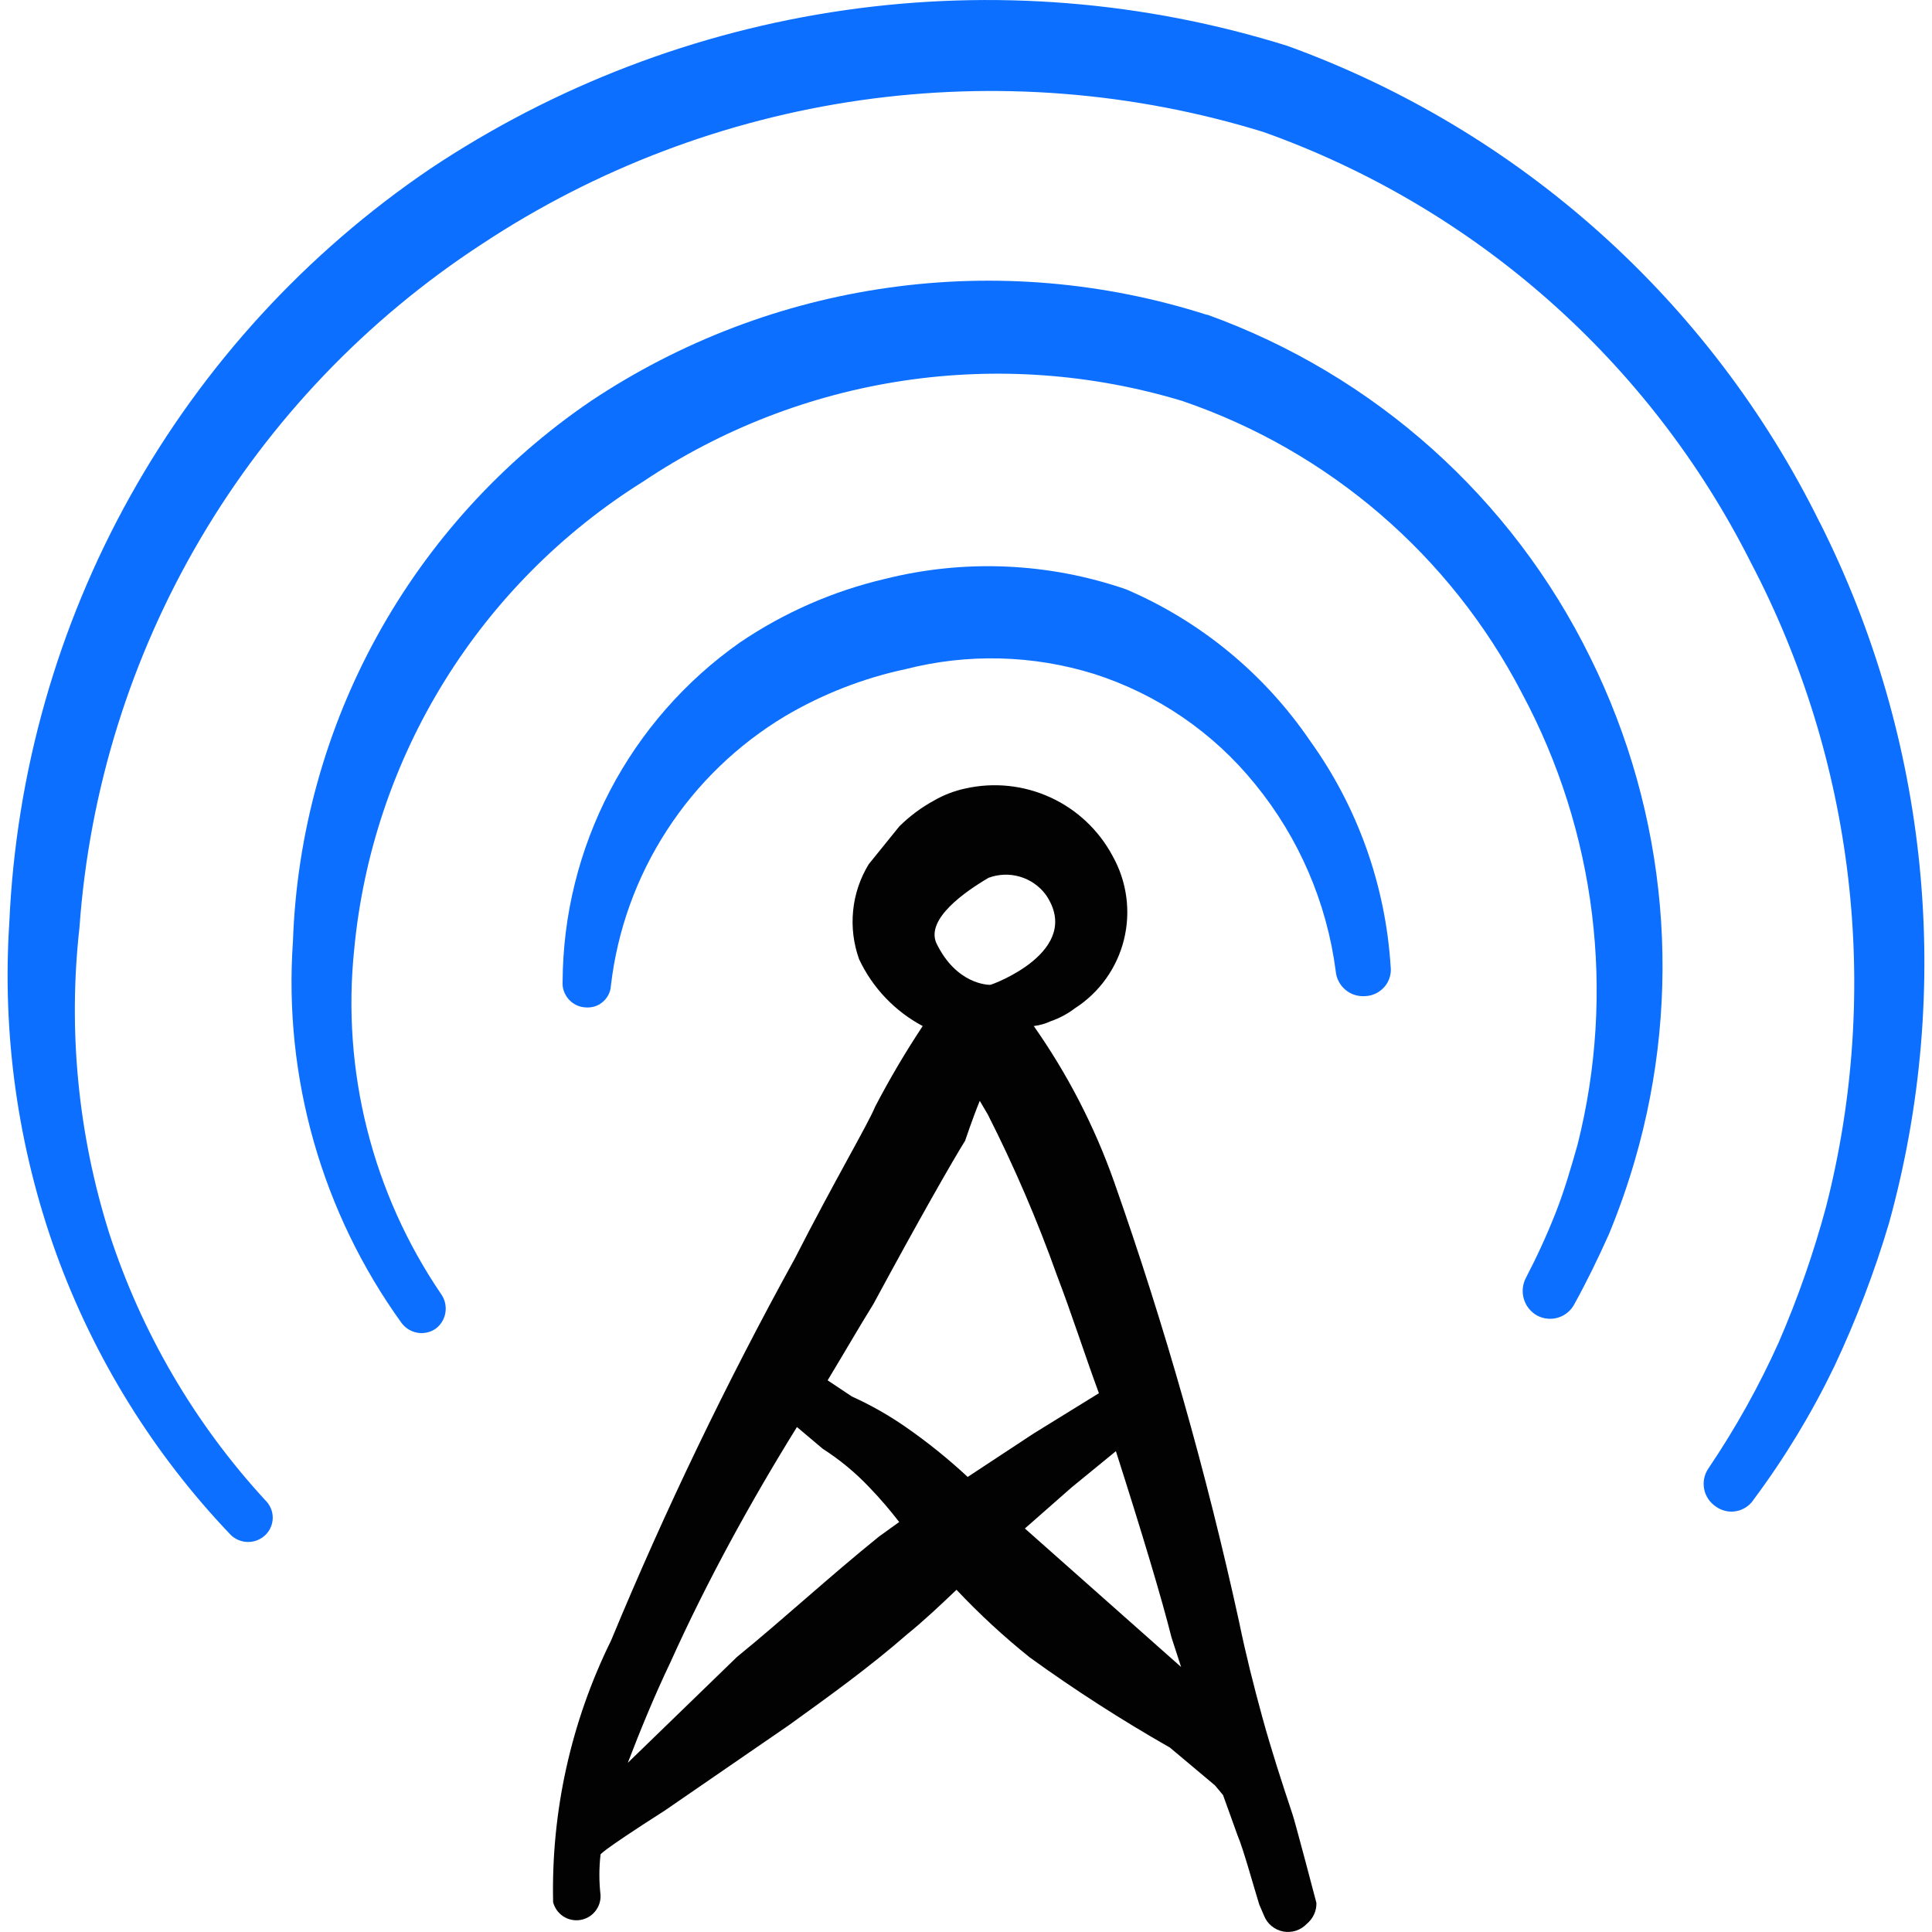 <svg xmlns="http://www.w3.org/2000/svg" fill="none" viewBox="0 0 24 24" id="Wireless-Wifi-Signal-Antenna--Streamline-Freehand">
  <desc>
    Wireless Wifi Signal Antenna Streamline Icon: https://streamlinehq.com
  </desc>
  <path fill="#0c6fff" fill-rule="evenodd" d="M22.606 6.492c-1.357 -2.753 -3.727 -4.876 -6.613 -5.922 -1.778 -0.556 -3.657 -0.708 -5.501 -0.443C8.649 0.392 6.888 1.066 5.339 2.1 3.8 3.145 2.527 4.535 1.62 6.159 0.713 7.783 0.199 9.596 0.116 11.454c-0.091 1.396 0.106 2.796 0.58 4.112 0.473 1.305 1.212 2.498 2.171 3.502 0.058 0.056 0.135 0.087 0.215 0.087s0.157 -0.031 0.215 -0.087c0.029 -0.028 0.052 -0.061 0.067 -0.098 0.016 -0.037 0.024 -0.077 0.024 -0.117s-0.008 -0.08 -0.024 -0.117c-0.016 -0.037 -0.038 -0.07 -0.067 -0.098 -0.879 -0.954 -1.541 -2.087 -1.941 -3.321C0.97 14.091 0.844 12.8 0.987 11.524c0.121 -1.706 0.636 -3.36 1.504 -4.834 0.868 -1.474 2.065 -2.726 3.498 -3.66 1.414 -0.934 3.018 -1.543 4.696 -1.784 1.678 -0.24 3.388 -0.106 5.008 0.393 2.629 0.936 4.797 2.85 6.053 5.342 1.291 2.46 1.626 5.311 0.94 8.003 -0.155 0.577 -0.352 1.142 -0.59 1.691 -0.245 0.544 -0.536 1.066 -0.87 1.561 -0.026 0.037 -0.045 0.079 -0.055 0.124 -0.01 0.045 -0.01 0.091 -0.002 0.135 0.008 0.045 0.026 0.087 0.051 0.125 0.025 0.038 0.058 0.07 0.096 0.096 0.036 0.026 0.078 0.044 0.121 0.054 0.044 0.01 0.089 0.01 0.133 0.002 0.044 -0.008 0.086 -0.026 0.123 -0.051 0.037 -0.025 0.069 -0.057 0.093 -0.095 0.385 -0.517 0.72 -1.07 1 -1.651 0.271 -0.576 0.499 -1.171 0.68 -1.781 0.804 -2.907 0.497 -6.01 -0.86 -8.704Z" clip-rule="evenodd" stroke-width="1"></path>
  <path fill="#0c6fff" fill-rule="evenodd" d="M14.993 3.911c-1.274 -0.408 -2.624 -0.524 -3.949 -0.338 -1.325 0.185 -2.591 0.667 -3.704 1.409 -1.101 0.749 -2.01 1.748 -2.653 2.914 -0.643 1.166 -1.002 2.468 -1.048 3.799 -0.118 1.69 0.36 3.368 1.351 4.742 0.048 0.063 0.118 0.105 0.196 0.119 0.078 0.013 0.158 -0.004 0.224 -0.049 0.066 -0.048 0.11 -0.12 0.123 -0.201 0.013 -0.081 -0.006 -0.163 -0.053 -0.23 -0.854 -1.255 -1.237 -2.772 -1.08 -4.282 0.112 -1.18 0.494 -2.318 1.117 -3.326 0.623 -1.008 1.47 -1.859 2.474 -2.487 0.972 -0.651 2.077 -1.079 3.234 -1.252 1.157 -0.173 2.339 -0.087 3.459 0.251 1.823 0.621 3.335 1.922 4.222 3.631 0.922 1.719 1.168 3.721 0.69 5.612 -0.08 0.28 -0.16 0.56 -0.27 0.84 -0.109 0.277 -0.233 0.547 -0.37 0.81 -0.043 0.081 -0.052 0.176 -0.026 0.264 0.026 0.088 0.086 0.162 0.166 0.206 0.08 0.042 0.173 0.051 0.259 0.025 0.086 -0.026 0.159 -0.086 0.201 -0.165 0.16 -0.29 0.3 -0.58 0.43 -0.87 0.123 -0.297 0.23 -0.601 0.32 -0.91 0.608 -2.079 0.411 -4.311 -0.55 -6.253 -0.974 -1.985 -2.681 -3.513 -4.762 -4.262Z" clip-rule="evenodd" stroke-width="1"></path>
  <path fill="#0c6fff" fill-rule="evenodd" d="M13.992 7.322c-0.967 -0.334 -2.009 -0.379 -3.001 -0.13 -0.644 0.151 -1.254 0.419 -1.801 0.79 -0.676 0.476 -1.229 1.106 -1.612 1.839 -0.383 0.733 -0.585 1.546 -0.589 2.373 -0.003 0.039 0.002 0.079 0.015 0.116 0.013 0.037 0.033 0.072 0.059 0.102 0.026 0.03 0.058 0.054 0.093 0.072 0.035 0.017 0.074 0.028 0.113 0.03 0.039 0.004 0.078 0 0.116 -0.011 0.037 -0.011 0.072 -0.03 0.102 -0.056 0.03 -0.025 0.054 -0.056 0.072 -0.091 0.018 -0.035 0.028 -0.073 0.03 -0.112 0.08 -0.688 0.318 -1.348 0.695 -1.929 0.376 -0.581 0.882 -1.068 1.476 -1.423 0.463 -0.272 0.966 -0.468 1.491 -0.58 0.771 -0.197 1.581 -0.176 2.341 0.06 0.786 0.252 1.482 0.728 2.001 1.371 0.543 0.665 0.889 1.469 1 2.321 0.004 0.045 0.016 0.088 0.037 0.128 0.021 0.04 0.049 0.075 0.084 0.104 0.034 0.029 0.074 0.051 0.117 0.064 0.043 0.013 0.088 0.018 0.133 0.014 0.045 -0.002 0.089 -0.014 0.13 -0.034 0.041 -0.02 0.076 -0.049 0.106 -0.083s0.051 -0.075 0.064 -0.118c0.013 -0.043 0.017 -0.089 0.011 -0.134 -0.064 -1.009 -0.41 -1.98 -1 -2.801 -0.566 -0.831 -1.357 -1.484 -2.281 -1.881Z" clip-rule="evenodd" stroke-width="1"></path>
  <path fill="#020202" fill-rule="evenodd" d="M16.053 22.529c-0.13 -0.39 -0.26 -0.79 -0.37 -1.19 -0.11 -0.4 -0.21 -0.8 -0.29 -1.19 -0.405 -1.851 -0.922 -3.675 -1.551 -5.462 -0.243 -0.69 -0.58 -1.343 -1 -1.941 0.073 -0.009 0.143 -0.029 0.21 -0.06 0.108 -0.037 0.209 -0.091 0.3 -0.16 0.305 -0.196 0.523 -0.501 0.61 -0.852 0.087 -0.351 0.037 -0.723 -0.14 -1.039 -0.171 -0.321 -0.443 -0.578 -0.773 -0.729 -0.331 -0.152 -0.702 -0.191 -1.057 -0.111 -0.137 0.029 -0.269 0.08 -0.39 0.15 -0.158 0.086 -0.302 0.194 -0.43 0.32l-0.38 0.47c-0.107 0.175 -0.174 0.372 -0.194 0.577 -0.021 0.204 0.005 0.411 0.074 0.604 0.167 0.355 0.444 0.646 0.79 0.83 -0.214 0.323 -0.411 0.657 -0.59 1 -0.09 0.22 -0.51 0.93 -1 1.891 -0.847 1.537 -1.609 3.12 -2.281 4.742 -0.498 1.01 -0.745 2.125 -0.72 3.251 0.019 0.072 0.063 0.134 0.125 0.175 0.062 0.041 0.137 0.057 0.21 0.046 0.073 -0.011 0.14 -0.049 0.187 -0.107 0.047 -0.058 0.071 -0.13 0.067 -0.204 -0.019 -0.166 -0.019 -0.334 0 -0.5 0 0 -0.06 0 0.8 -0.55l1.541 -1.06c0.5 -0.36 1 -0.72 1.471 -1.131 0.21 -0.17 0.41 -0.36 0.61 -0.55 0.284 0.301 0.588 0.582 0.91 0.84 0.56 0.405 1.141 0.778 1.741 1.12l0.56 0.47 0.1 0.12 0.18 0.5c0.07 0.16 0.21 0.67 0.27 0.86l0.06 0.14c0.02 0.05 0.052 0.094 0.094 0.128 0.042 0.034 0.091 0.057 0.144 0.067 0.053 0.01 0.107 0.006 0.158 -0.01 0.051 -0.017 0.097 -0.046 0.134 -0.085 0.038 -0.032 0.069 -0.071 0.09 -0.116 0.021 -0.045 0.031 -0.094 0.03 -0.144 0 0 -0.27 -1.03 -0.3 -1.11Zm-3.772 -11.625c0.125 -0.046 0.262 -0.051 0.39 -0.013 0.128 0.038 0.24 0.116 0.32 0.223 0.48 0.7 -0.67 1.12 -0.69 1.12 -0.02 0 -0.42 0 -0.67 -0.52 -0.13 -0.3 0.36 -0.64 0.65 -0.81Zm-0.29 3.261s0.09 -0.27 0.18 -0.49l0.1 0.17c0.329 0.648 0.616 1.317 0.86 2.001 0.18 0.47 0.35 1 0.52 1.461l-0.81 0.5 -0.82 0.54c-0.242 -0.225 -0.499 -0.432 -0.77 -0.62 -0.211 -0.147 -0.436 -0.274 -0.67 -0.38l-0.3 -0.2c0.2 -0.33 0.39 -0.66 0.57 -0.95 0.55 -1.02 0.99 -1.791 1.141 -2.031Zm-2.841 6.423 -1.351 1.31c0.15 -0.39 0.32 -0.81 0.53 -1.25 0.45 -1 1 -2.001 1.571 -2.921l0.32 0.27c0.212 0.136 0.407 0.297 0.58 0.48 0.131 0.136 0.255 0.28 0.37 0.43l-0.25 0.18c-0.62 0.5 -1.18 1.02 -1.771 1.501Zm3.582 -1.601 0.58 -0.51 0.55 -0.45c0.32 1 0.57 1.831 0.69 2.311l0.12 0.37 -1.941 -1.721Z" clip-rule="evenodd" stroke-width="1"></path>
</svg>